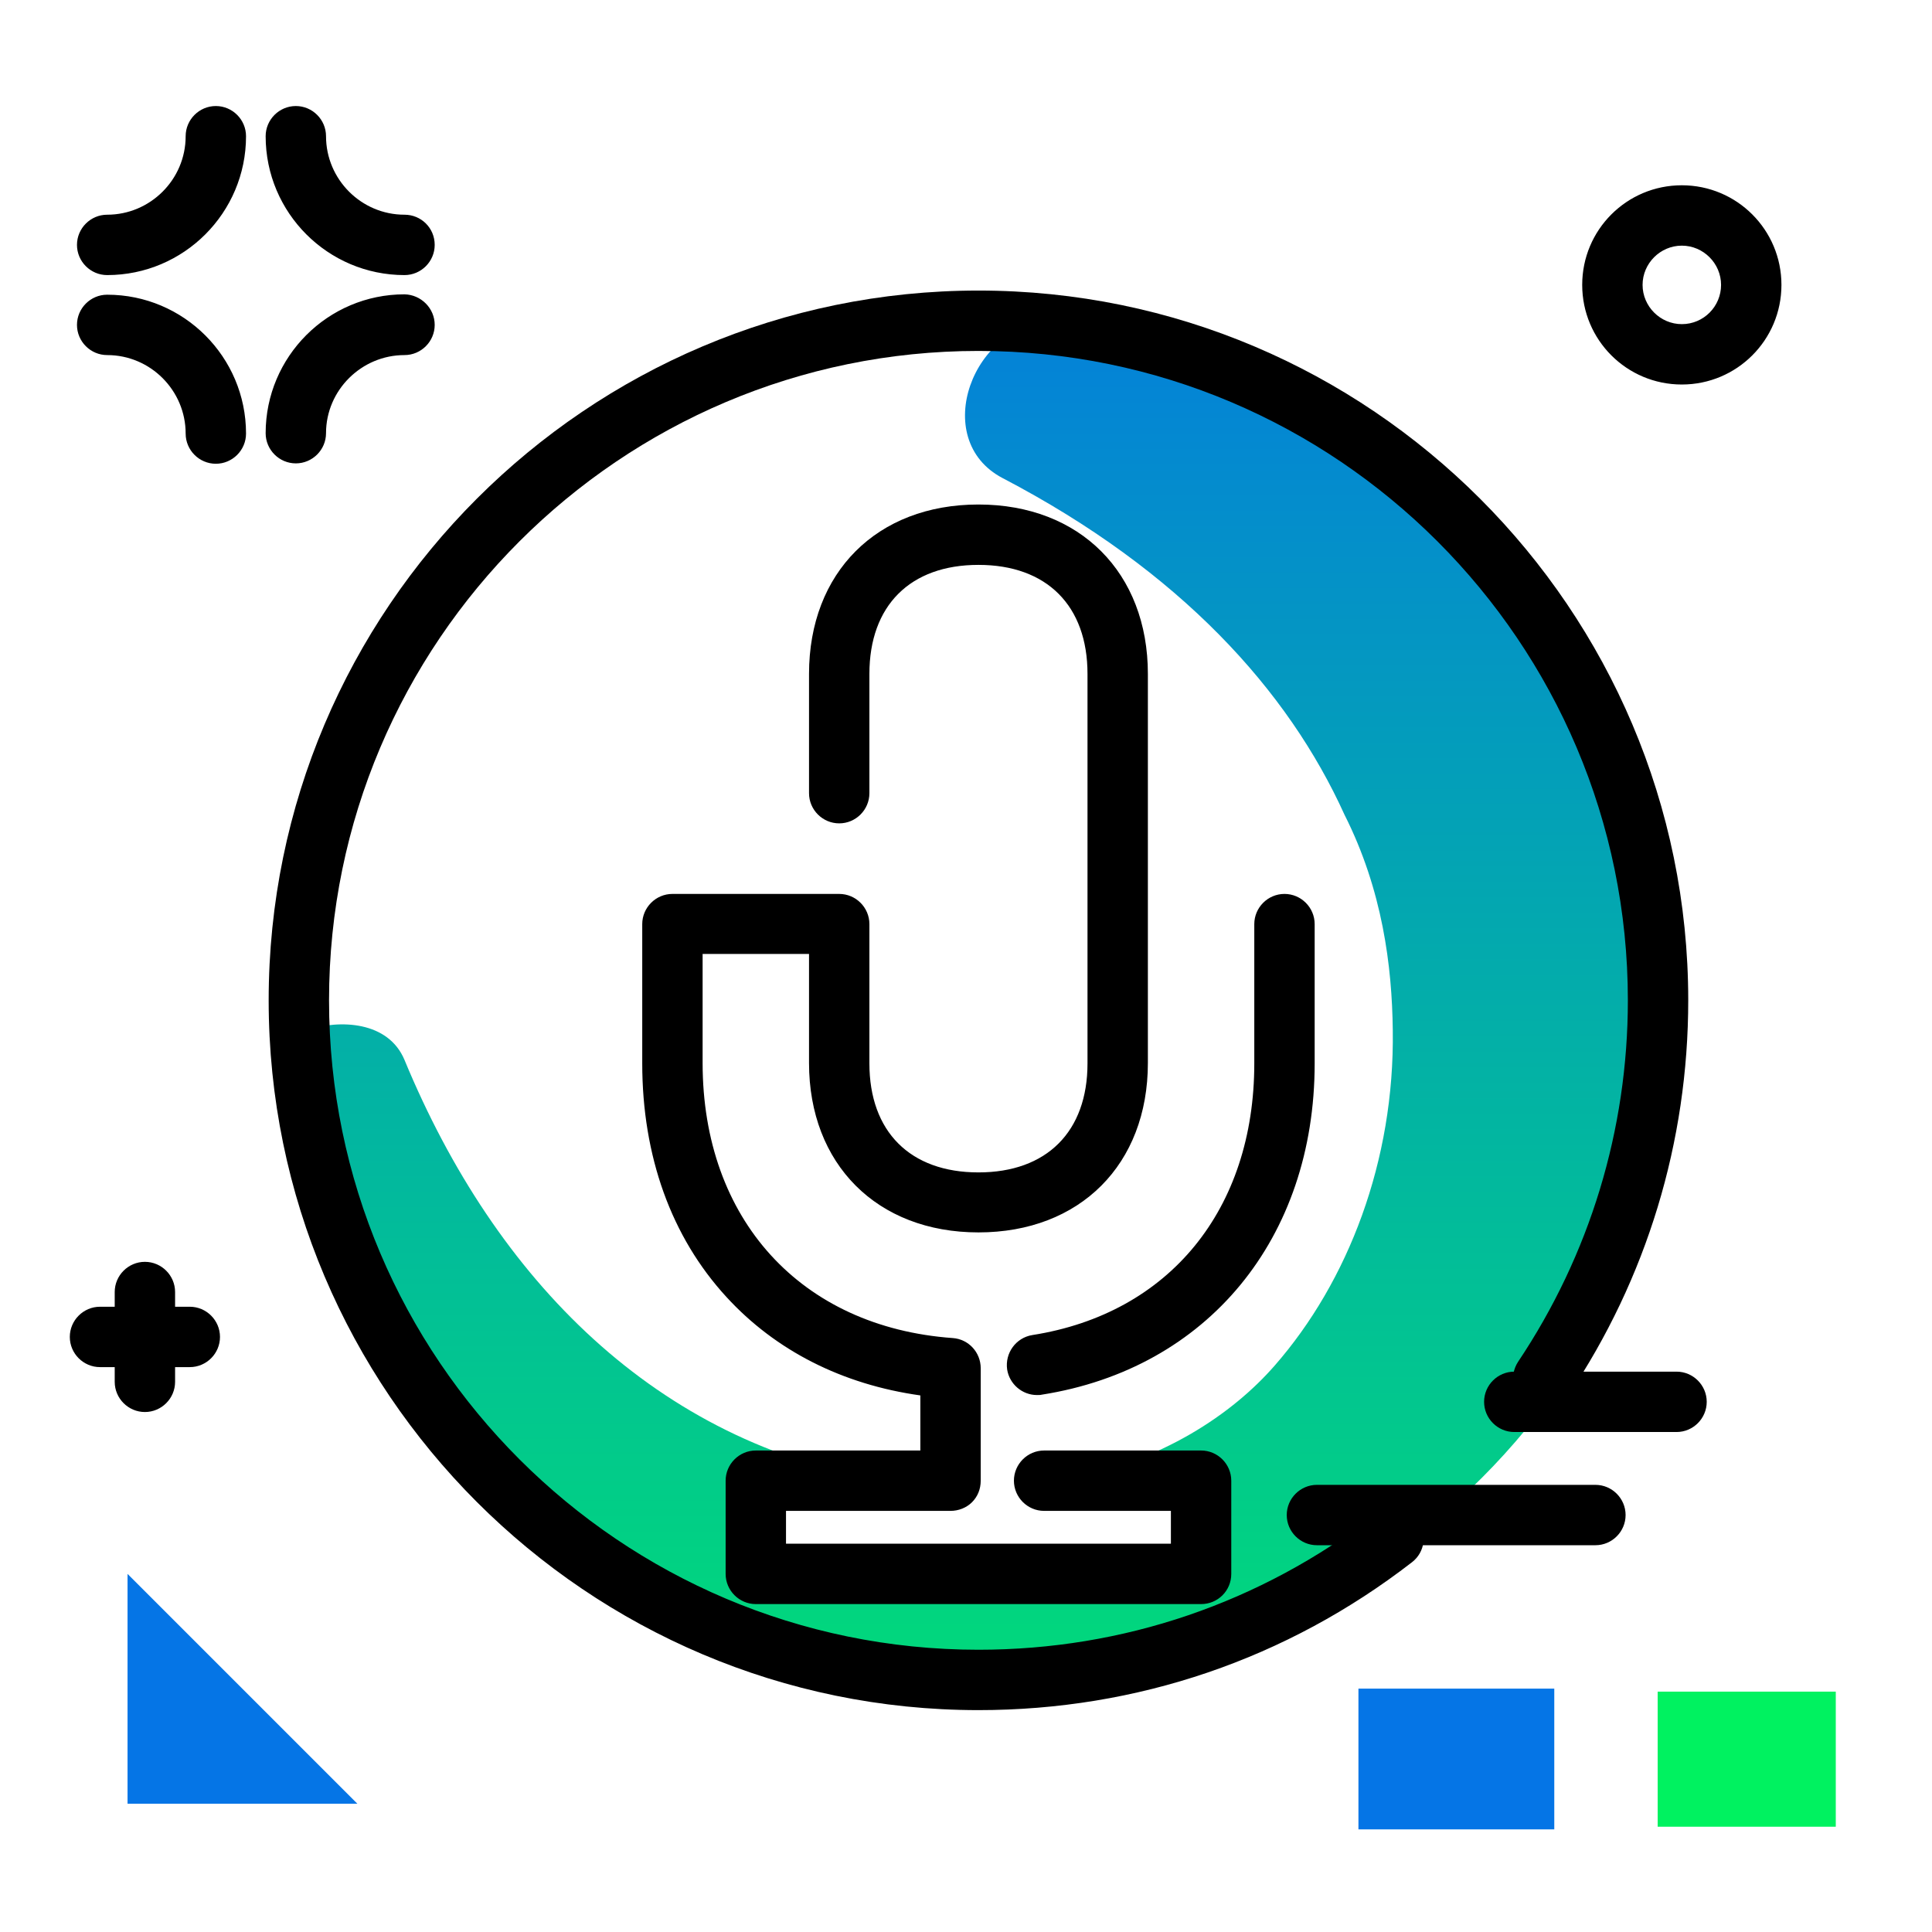 <svg version="1.1" id="Layer_1" xmlns="http://www.w3.org/2000/svg" xmlns:xlink="http://www.w3.org/1999/xlink" x="0px" y="0px" viewBox="0 0 512 512" enable-background="new 0 0 512 512" xml:space="preserve">
<linearGradient id="SVGID_1_" gradientUnits="userSpaceOnUse" x1="263.73" y1="547.171" x2="263.73" y2="35.081" class="gradient-element">
	<stop offset="0" class="primary-color-gradient" style="stop-color: #00F260"></stop>
	<stop offset="1" class="secondary-color-gradient" style="stop-color: #0575E6"></stop>
</linearGradient>
<path fill="url(#SVGID_1_)" d="M446.1,262.6c0,100.8-81.7,182.6-182.5,182.6C166.3,445.2,86.7,369,81.3,273
	c8.7-2.9,21.6-2.4,25.9,7.9c24.2,58.5,67,101.6,127.1,111.5h-34v23.1h118v-23.1h-36.8c26.5-4.9,45.2-17.8,56.3-30.5
	c19.5-22.3,31.8-54.3,31.3-88.9c-0.2-16.9-2.7-37.1-12.8-57.1c-14.9-32.9-43.5-64.6-90.6-89.2c-19.5-10.2-8-41.5,14-41.6h0.7
	c13.5,0,26.6,1.3,39.4,3.9C393.1,112.6,446.1,181.4,446.1,262.6z"></path>
<g>
	<path fill="#0575E6" class="secondary-color" d="M33.8,417.1L94.7,478H33.8V417.1z M360,484.8h51.9v-37.3H360V484.8z"></path>
	<path fill="#00F260" class="primary-color" d="M439.3,448.3h47.2v35.8h-47.2V448.3z"></path>
</g>
<path d="M445.7,49.1c-14.6,0-26.4,11.8-26.4,26.4s11.8,26.4,26.4,26.4s26.4-11.8,26.4-26.4S460.3,49.1,445.7,49.1z M445.7,85.9
	c-5.7,0-10.4-4.7-10.4-10.4c0-5.7,4.7-10.4,10.4-10.4s10.4,4.7,10.4,10.4C456.1,81.2,451.5,85.9,445.7,85.9z M115.2,86.1
	c0,4.4-3.6,8-8,8c-11.4,0-20.8,9.3-20.8,20.7c0,4.4-3.6,8-8,8s-8-3.6-8-8c0-20.3,16.5-36.8,36.8-36.8
	C111.6,78.1,115.2,81.7,115.2,86.1z M65.2,114.9c0,4.4-3.6,8-8,8s-8-3.6-8-8c0-11.4-9.3-20.8-20.8-20.8c-4.4,0-8-3.6-8-8s3.6-8,8-8
	C48.7,78.1,65.2,94.6,65.2,114.9z M65.2,36.1c0,20.3-16.5,36.8-36.8,36.8c-4.4,0-8-3.6-8-8s3.6-8,8-8c11.4,0,20.8-9.3,20.8-20.8
	c0-4.4,3.6-8,8-8S65.2,31.7,65.2,36.1z M115.2,64.9c0,4.4-3.6,8-8,8c-20.3,0-36.8-16.5-36.8-36.8c0-4.4,3.6-8,8-8s8,3.6,8,8
	c0,11.4,9.3,20.8,20.8,20.8C111.6,56.9,115.2,60.4,115.2,64.9z M452.3,371.5c0,4.4-3.6,8-8,8h-43c-4.4,0-8-3.6-8-8s3.6-8,8-8h43
	C448.7,363.5,452.3,367.1,452.3,371.5z M430.8,401.5c0,4.4-3.6,8-8,8H349c-4.4,0-8-3.6-8-8s3.6-8,8-8h73.8
	C427.2,393.5,430.8,397.1,430.8,401.5z M58.3,354.3c0,4.4-3.6,8-8,8h-3.9v3.9c0,4.4-3.6,8-8,8s-8-3.6-8-8v-3.9h-3.9
	c-4.4,0-8-3.6-8-8s3.6-8,8-8h3.9v-3.9c0-4.4,3.6-8,8-8s8,3.6,8,8v3.9h3.9C54.7,346.3,58.3,349.9,58.3,354.3z"></path>
<path d="M259.3,453.2c-103.7,0-188.1-84.4-188.1-188.1C71.2,161.4,155.6,77,259.3,77c103.7,0,188.1,84.4,188.1,188.1
	c0,37.5-11,73.7-31.8,104.7c-2.5,3.7-7.4,4.6-11.1,2.2c-3.7-2.5-4.6-7.4-2.2-11.1c19-28.4,29.1-61.5,29.1-95.8
	c0-94.9-77.2-172.1-172.1-172.1c-94.9,0-172.1,77.2-172.1,172.1c0,94.9,77.2,172.1,172.1,172.1c38.4,0,74.7-12.4,105.1-35.8
	c3.5-2.7,8.5-2.1,11.2,1.4c2.7,3.5,2.1,8.5-1.4,11.2C341,439.7,301.3,453.2,259.3,453.2z M326.3,417.1v-24.7c0-4.4-3.6-8-8-8h-41.6
	c-4.4,0-8,3.6-8,8s3.6,8,8,8h33.6v8.7h-102v-8.7h43.6c2.1,0,4.2-0.8,5.7-2.3c1.5-1.5,2.3-3.5,2.3-5.7l0-29.8c0-4.2-3.2-7.7-7.4-8
	c-40.3-2.9-66.3-31.5-66.3-72.9v-28.9h28.2v28.9c0,26.8,18,44.9,44.9,44.9s44.9-18,44.9-44.9V178.6c0-26.8-18-44.9-44.9-44.9
	s-44.9,18-44.9,44.9v31.6c0,4.4,3.6,8,8,8s8-3.6,8-8v-31.6c0-18.1,10.8-28.9,28.9-28.9s28.9,10.8,28.9,28.9v103.2
	c0,18.1-10.8,28.9-28.9,28.9s-28.9-10.8-28.9-28.9v-36.9c0-4.4-3.6-8-8-8h-44.2c-4.4,0-8,3.6-8,8v36.9c0,24.6,7.7,46,22.3,61.9
	c13,14.2,30.7,23.2,51.4,26.1l0,14.6h-43.6c-4.4,0-8,3.6-8,8v24.7c0,4.4,3.6,8,8,8h118C322.7,425.1,326.3,421.6,326.3,417.1z
	 M276.1,369.6c43.9-6.9,72.3-41.4,72.3-87.8v-36.9c0-4.4-3.6-8-8-8s-8,3.6-8,8v36.9c0,38.7-22.5,66.3-58.8,72
	c-4.4,0.7-7.3,4.8-6.7,9.1c0.6,3.9,4,6.8,7.9,6.8C275.3,369.7,275.7,369.7,276.1,369.6z"></path>
</svg>